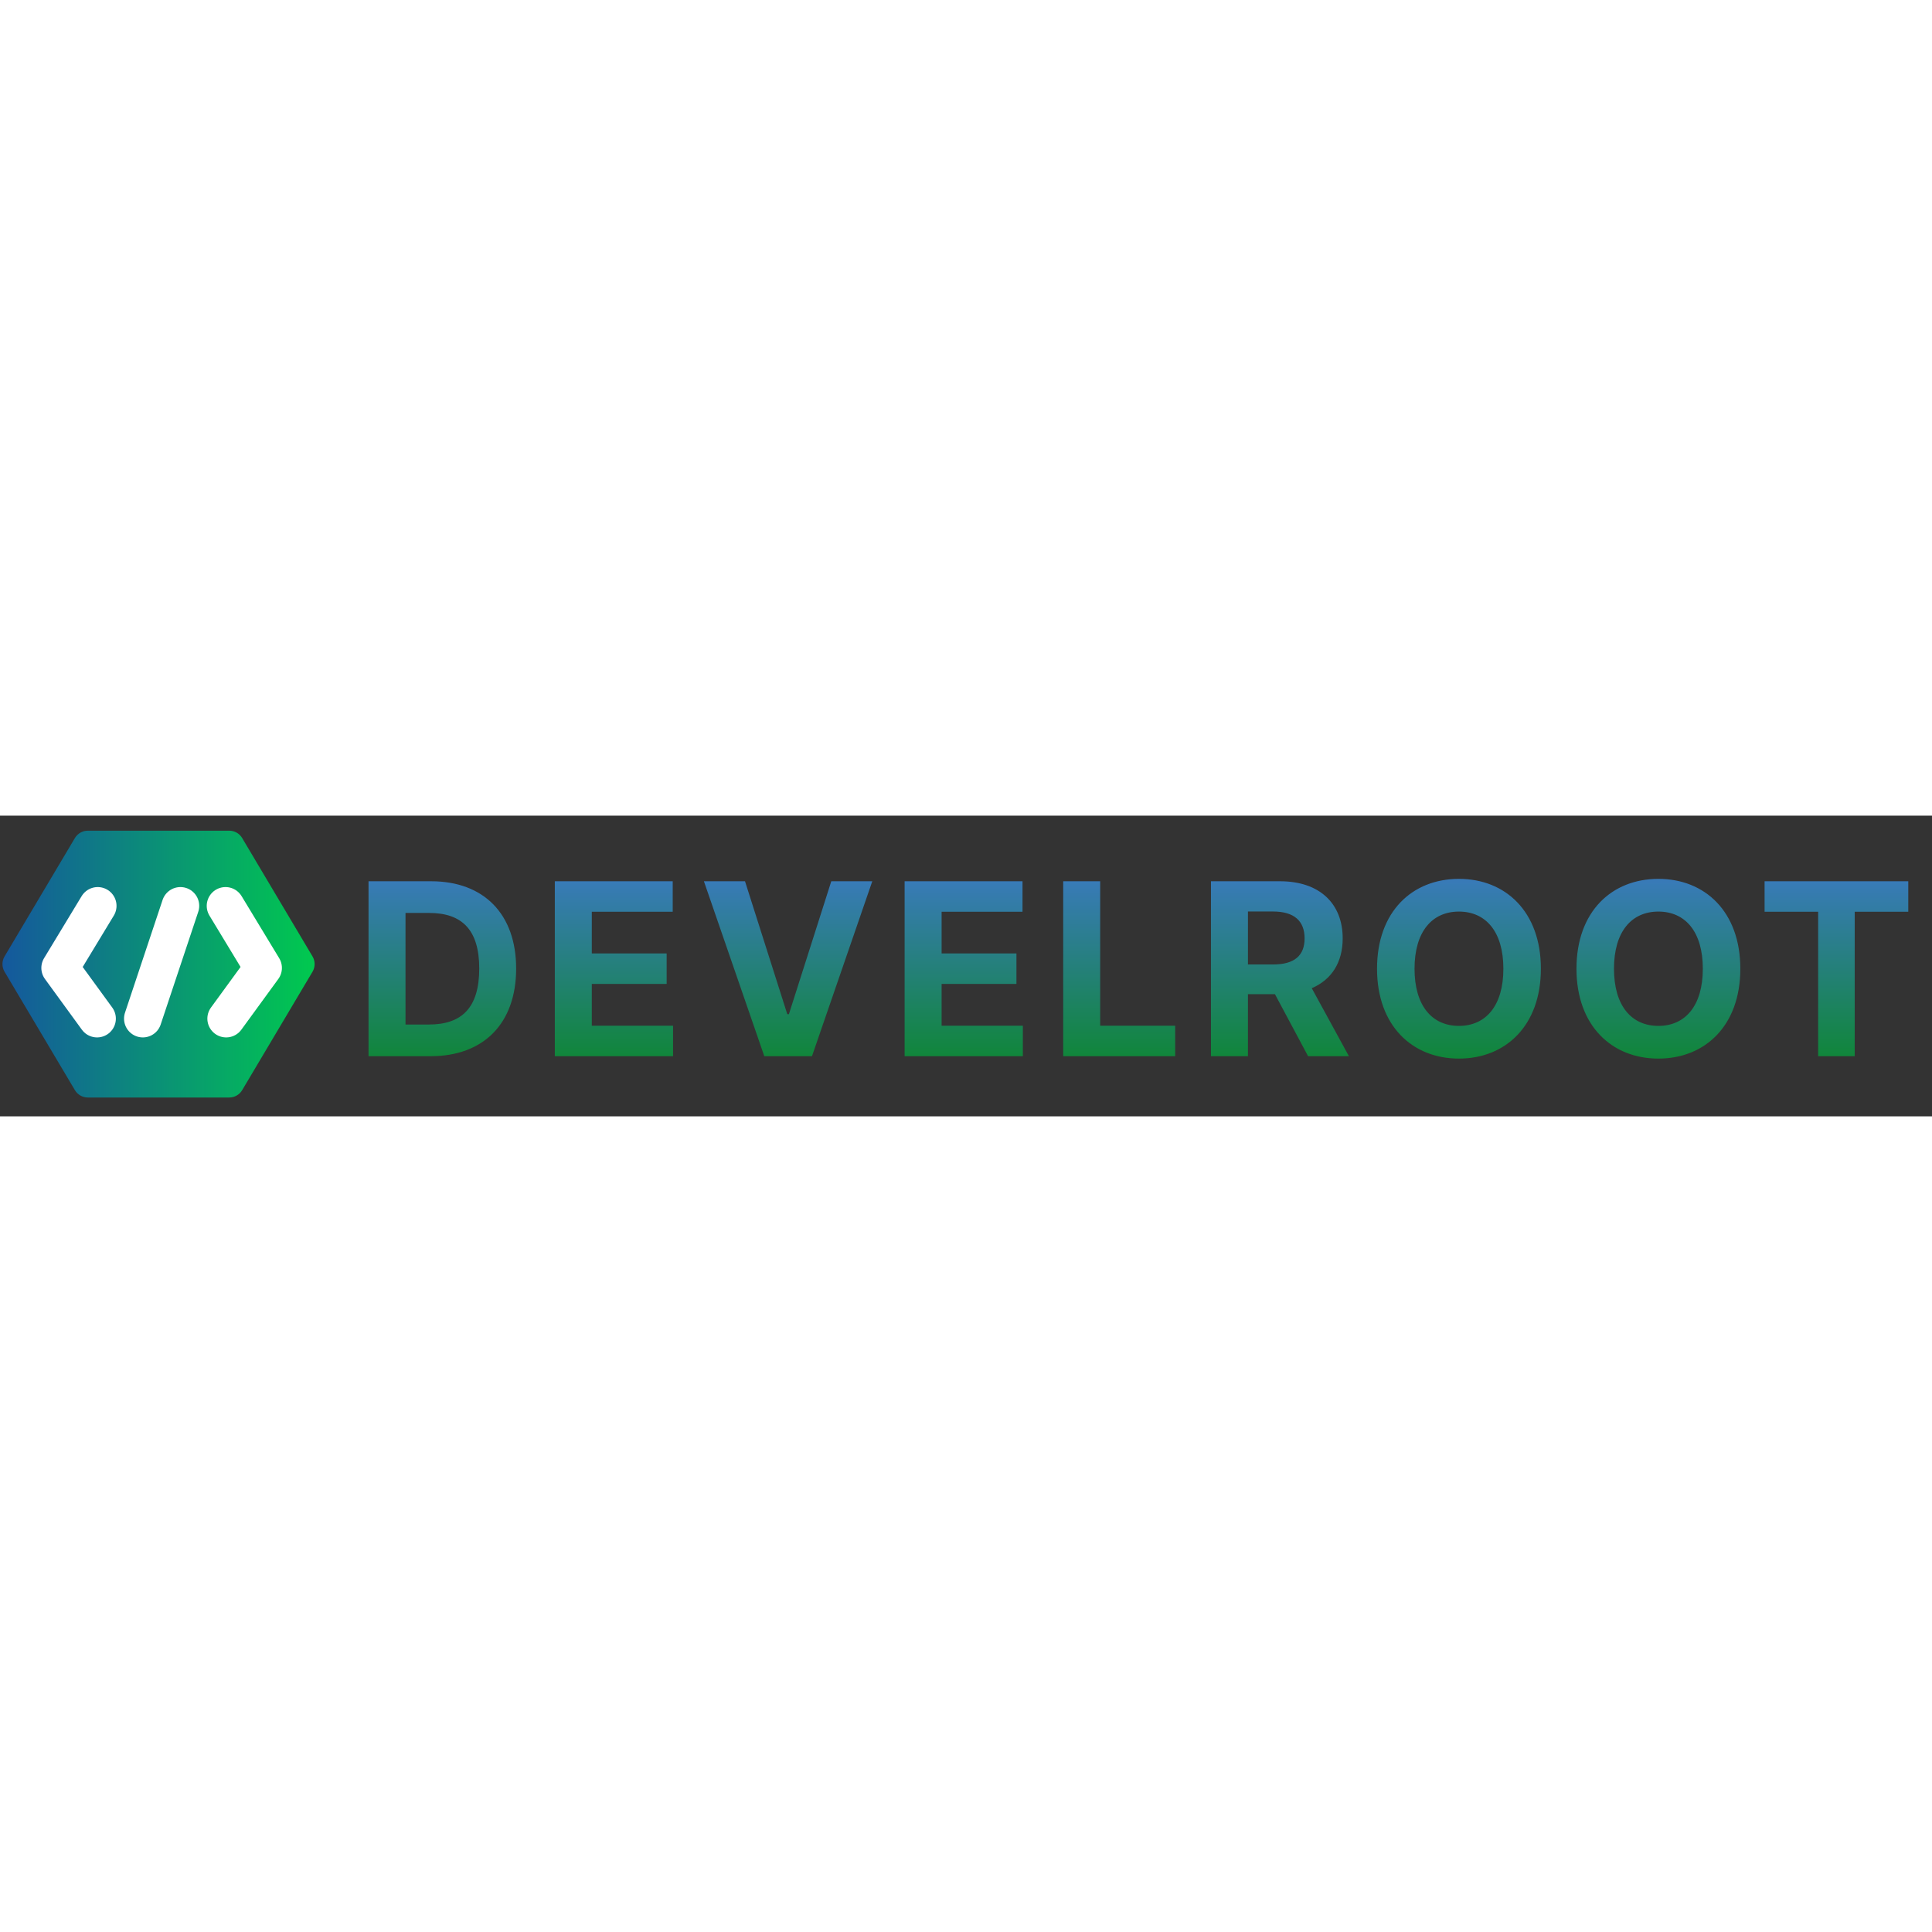 <svg width="1em" height="1em" viewBox="0 0 257 40" fill="none" xmlns="http://www.w3.org/2000/svg">
<rect x="0" y="0" width="257" height="40" fill="#333333" stroke="none"/>
<path d="M57.273 32C64.364 32 68.659 27.614 68.659 20.341C68.659 13.091 64.364 8.727 57.341 8.727H49.023V32H57.273ZM53.943 27.784V12.943H57.08C61.443 12.943 63.75 15.171 63.75 20.341C63.75 25.534 61.443 27.784 57.068 27.784H53.943ZM73.804 32H89.531V27.943H78.724V22.386H88.679V18.329H78.724V12.784H89.486V8.727H73.804V32ZM99.102 8.727H93.636L101.67 32H108.011L116.034 8.727H110.58L104.943 26.409H104.727L99.102 8.727ZM120.335 32H136.062V27.943H125.256V22.386H135.21V18.329H125.256V12.784H136.017V8.727H120.335V32ZM141.429 32H156.327V27.943H146.349V8.727H141.429V32ZM161.085 32H166.006V23.75H169.597L174.006 32H179.438L174.494 22.954C177.142 21.818 178.608 19.511 178.608 16.329C178.608 11.704 175.551 8.727 170.267 8.727H161.085V32ZM166.006 19.796V12.75H169.324C172.165 12.75 173.54 14.011 173.54 16.329C173.54 18.636 172.165 19.796 169.347 19.796H166.006ZM204.972 20.364C204.972 12.75 200.244 8.409 194.074 8.409C187.869 8.409 183.176 12.75 183.176 20.364C183.176 27.943 187.869 32.318 194.074 32.318C200.244 32.318 204.972 27.977 204.972 20.364ZM199.983 20.364C199.983 25.296 197.642 27.966 194.074 27.966C190.494 27.966 188.165 25.296 188.165 20.364C188.165 15.432 190.494 12.761 194.074 12.761C197.642 12.761 199.983 15.432 199.983 20.364ZM231.503 20.364C231.503 12.75 226.776 8.409 220.605 8.409C214.401 8.409 209.707 12.75 209.707 20.364C209.707 27.943 214.401 32.318 220.605 32.318C226.776 32.318 231.503 27.977 231.503 20.364ZM226.514 20.364C226.514 25.296 224.173 27.966 220.605 27.966C217.026 27.966 214.696 25.296 214.696 20.364C214.696 15.432 217.026 12.761 220.605 12.761C224.173 12.761 226.514 15.432 226.514 20.364ZM234.73 12.784H241.855V32H246.719V12.784H253.844V8.727H234.73V12.784Z" fill="url(#paint0_linear_923_18)"/>
<path d="M11.684 37.494C10.978 37.494 10.325 37.122 9.965 36.515L0.607 20.766C0.233 20.136 0.233 19.352 0.607 18.723L9.964 2.978C10.325 2.372 10.978 2 11.684 2H30.494C31.2 2 31.853 2.372 32.213 2.978L41.571 18.723C41.945 19.352 41.945 20.136 41.571 20.766L32.213 36.515C31.853 37.122 31.2 37.494 30.494 37.494H11.684Z" fill="url(#paint1_linear_923_18)"/>
<path d="M13 12L8 20.256L12.912 27" stroke="white" stroke-width="5" stroke-miterlimit="10" stroke-linecap="round" stroke-linejoin="round"/>
<path d="M30 12L35 20.256L30.084 27" stroke="white" stroke-width="5" stroke-miterlimit="10" stroke-linecap="round" stroke-linejoin="round"/>
<path d="M24 12L19 27" stroke="white" stroke-width="5" stroke-miterlimit="10" stroke-linecap="round" stroke-linejoin="round"/>
<defs>
<linearGradient id="paint0_linear_923_18" x1="152" y1="0" x2="152" y2="40" gradientUnits="userSpaceOnUse">
<stop stop-color="#4776E6"/>
<stop offset="1" stop-color="#038A10"/>
</linearGradient>
<linearGradient id="paint1_linear_923_18" x1="0" y1="19.747" x2="42.178" y2="19.747" gradientUnits="userSpaceOnUse">
<stop stop-color="#15579E"/>
<stop offset="1" stop-color="#00CA4E"/>
</linearGradient>
</defs>
</svg>
